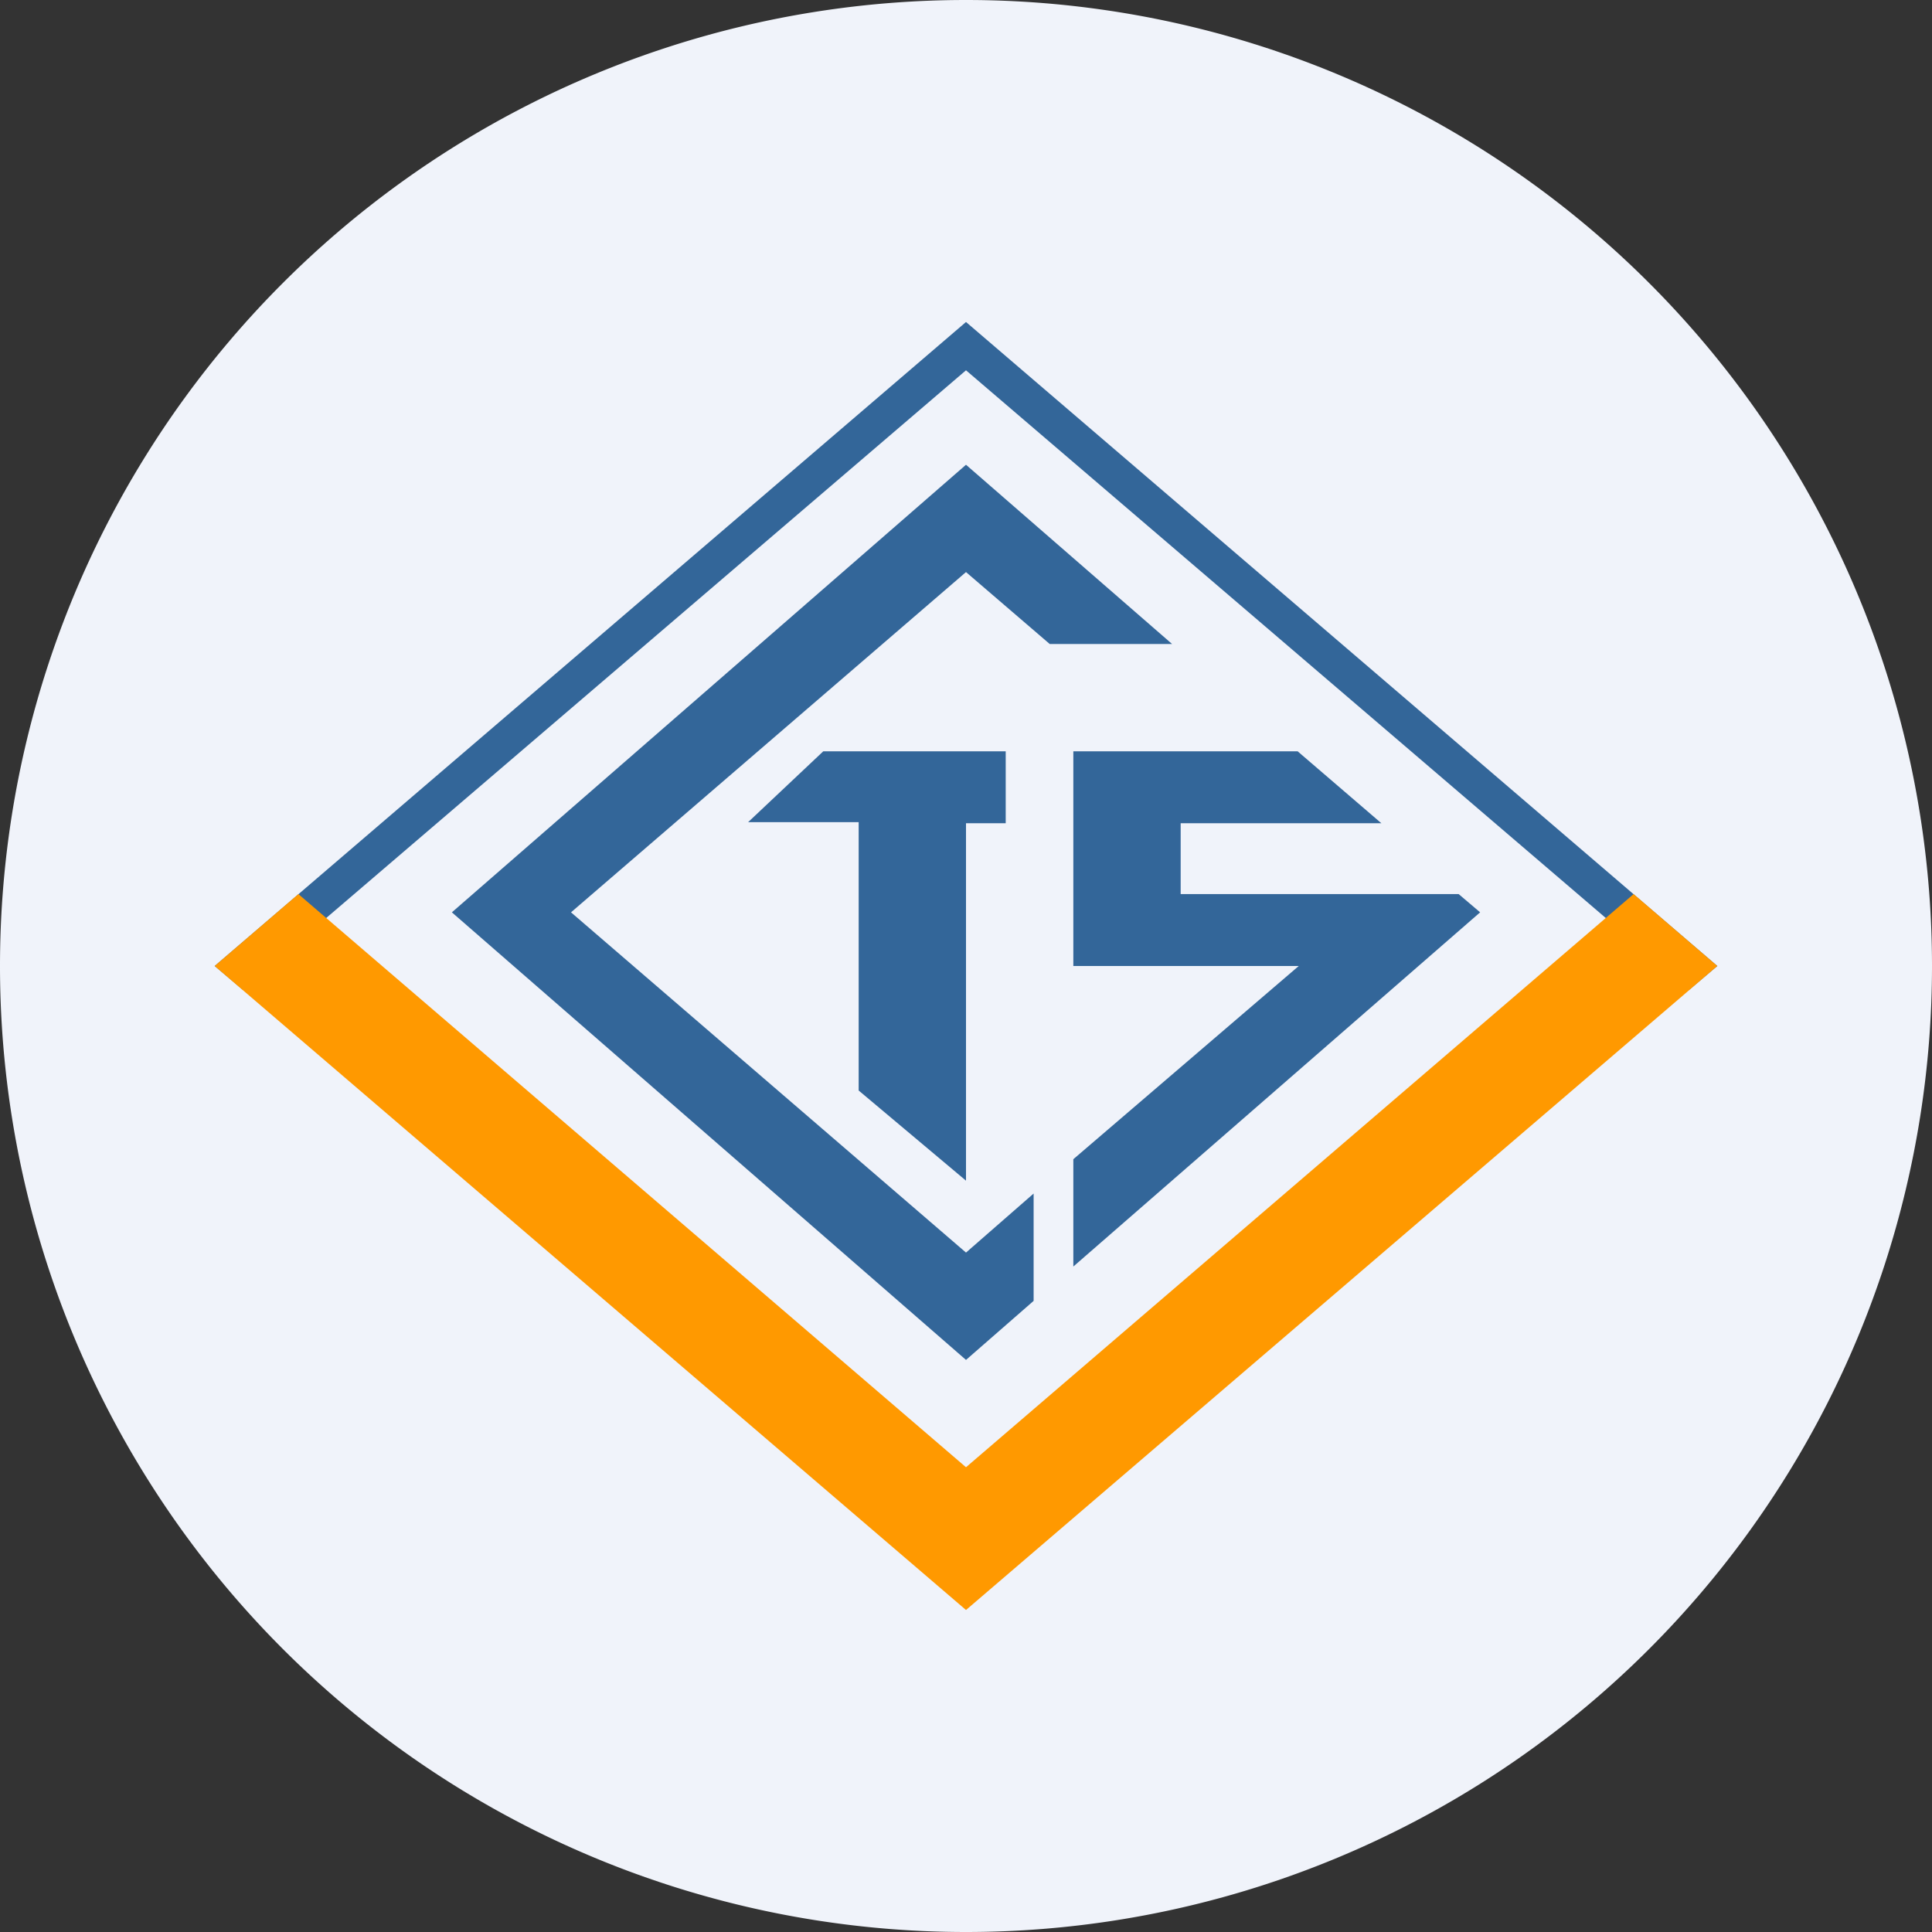 <ns0:svg xmlns:ns0="http://www.w3.org/2000/svg" width="18" height="18" viewBox="0 0 18 18"><ns0:rect x="0" y="0" width="18" height="18" fill="#333333" stroke="none"/><path xmlns="http://www.w3.org/2000/svg" fill="#F0F3FA" d="M9 18a9 9 0 0 1 0 -18a9 9 0 0 1 0 18Z" /><ns0:path d="M2.26 9.22 2 9l7-6 7 6-.26.22L9 3.45 2.26 9.22Z" fill="#369" /><ns0:path d="m9.63 12.12-.63.55L4.21 8.5 9 4.33 10.92 6H9.78L9 5.33 5.32 8.5 9 11.67l.63-.55v1Zm.37-.32 3.79-3.3-.2-.17H11v-.66h1.87L12.09 7H10v2h2.1L10 10.8v1ZM8 7h1.37v.67H9V11l-1-.84v-2.5H6.97l.7-.66H8Z" fill="#369" /><ns0:path d="M2.78 8.33 2 9l7 6 7-6-.78-.67L9 13.67 2.78 8.33Z" fill="#F90" /></ns0:svg>